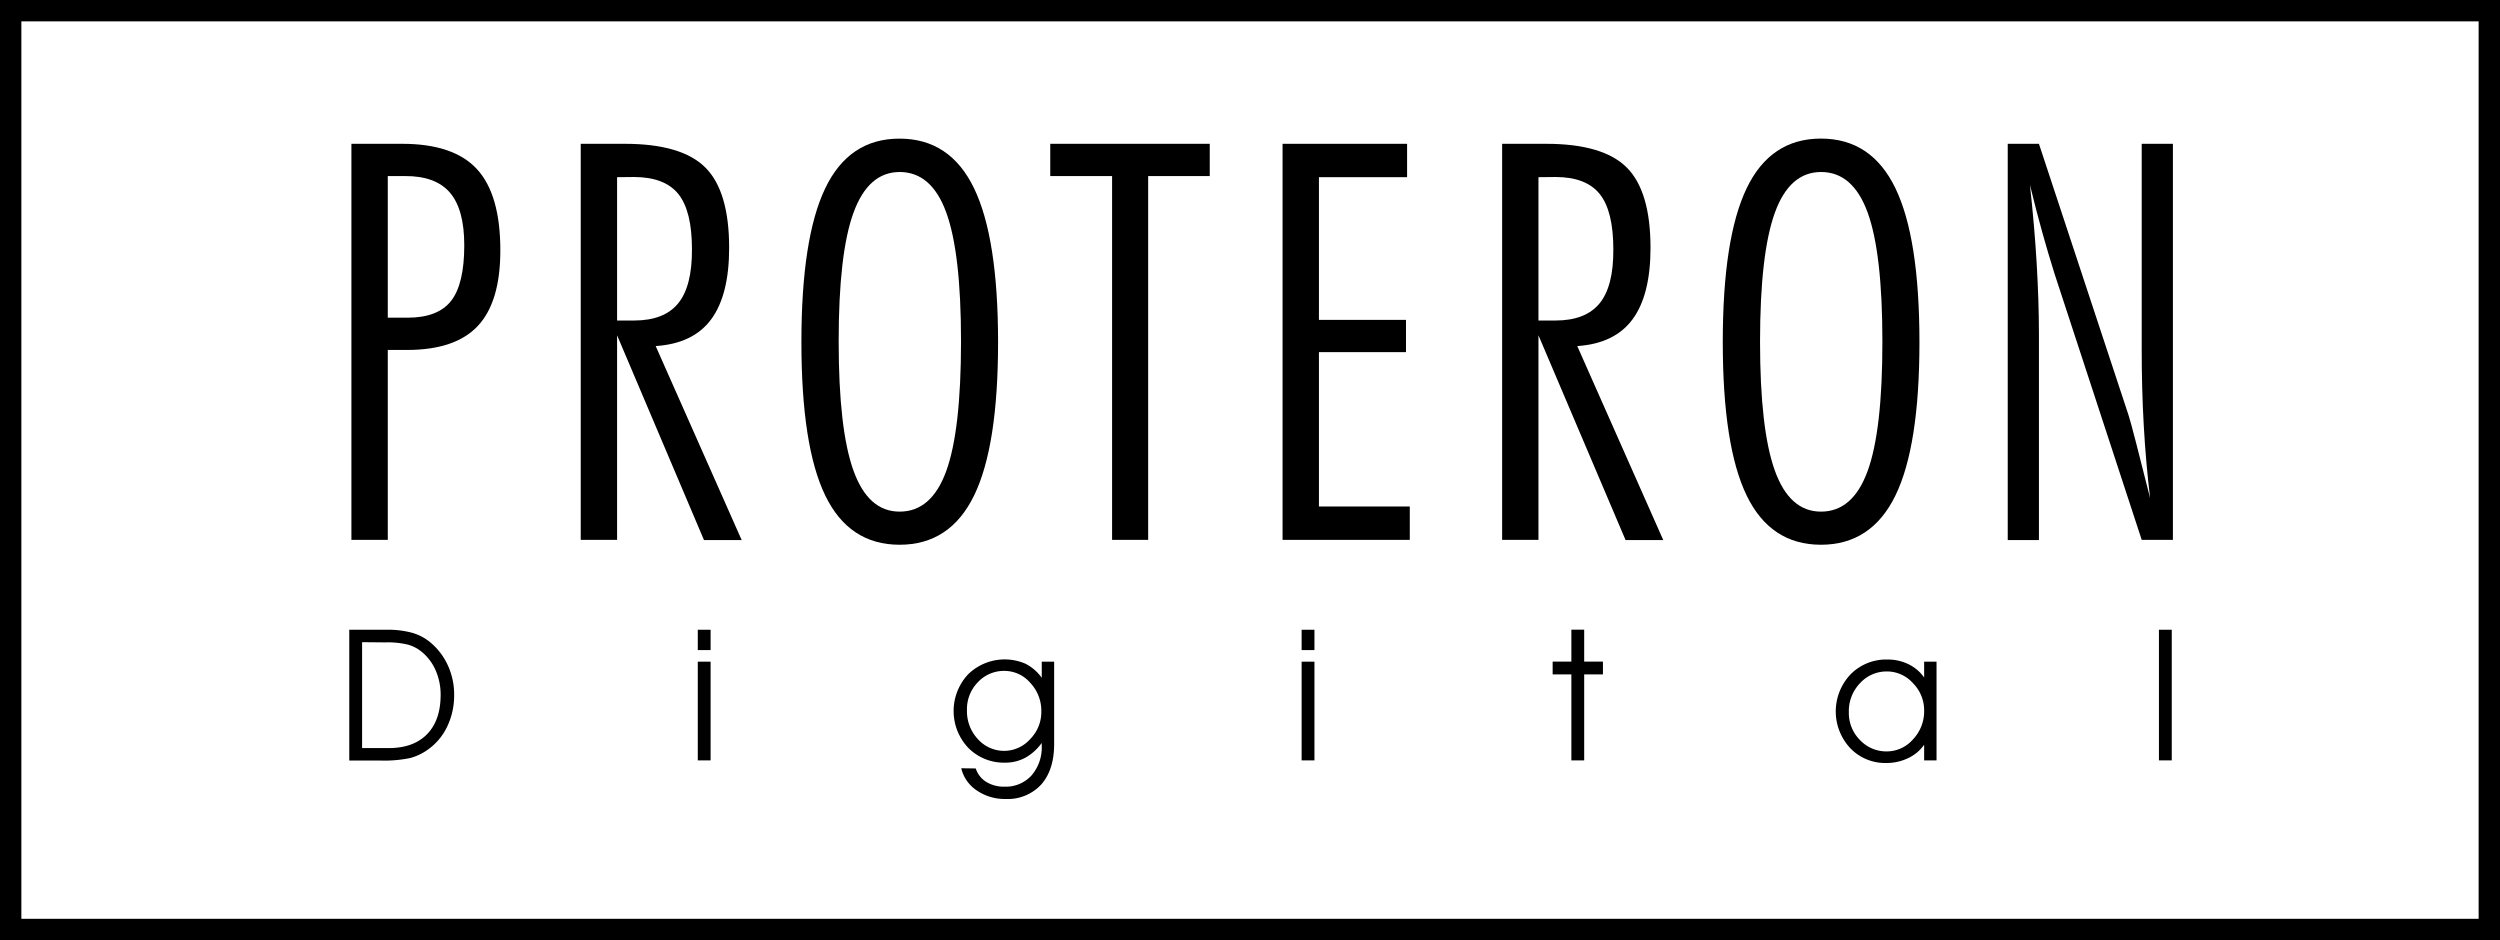 <svg xmlns="http://www.w3.org/2000/svg" viewBox="0 0 585 220"><defs><style>.cls-1{fill:none;stroke:#000;stroke-miterlimit:10;stroke-width:5px;}</style></defs><g id="Layer_2" data-name="Layer 2"><g id="Layer_1-2" data-name="Layer 1"><path d="M82.23,33.65H94.1q12.06,0,17.52,5.94t5.46,19q0,12.06-5.27,17.68T95.24,81.89h-4.5v44.44H82.23Zm8.51,7.55V74.34h4.63q7.11,0,10.19-3.94t3.08-13q0-8.43-3.37-12.34T94.74,41.2Z"/><path d="M135.89,33.65h10.29q13.32,0,18.88,5.56T170.62,58q0,11-4.19,16.7t-13,6.28l20.12,45.39h-8.82L144.4,78.46v47.87h-8.51Zm8.51,7.81V75h4q7,0,10.28-4t3.24-12.67q0-8.94-3.17-12.91t-10.35-4Z"/><path d="M187.53,80.05q0-24.37,5.58-36T210.5,32.44q11.82,0,17.43,11.62t5.62,36q0,24.38-5.62,35.9T210.5,127.47q-11.81,0-17.39-11.52T187.53,80.05Zm23-39.8q-7.35,0-10.82,9.55t-3.46,30.12q0,20.56,3.46,30.19t10.82,9.61q7.44,0,10.89-9.49t3.46-30.31q0-20.74-3.46-30.21T210.5,40.25Z"/><path d="M260.23,41.2H245.76V33.65h37.32V41.2H268.67v85.13h-8.44Z"/><path d="M300.12,33.65h29.14v7.81H308.63V74.85H329V82.4H308.63v36.12h21.26v7.81H300.12Z"/><path d="M351.5,33.65h10.28q13.34,0,18.89,5.56T386.22,58q0,11-4.19,16.7t-12.95,6.28l20.12,45.39h-8.82L360,78.46v47.87h-8.5Zm8.5,7.81V75h4q7,0,10.29-4t3.23-12.67q0-8.94-3.17-12.91c-2.12-2.65-5.56-4-10.35-4Z"/><path d="M403.13,80.05q0-24.37,5.59-36t17.39-11.62q11.81,0,17.42,11.62t5.62,36q0,24.38-5.62,35.9t-17.42,11.52q-11.81,0-17.39-11.52T403.13,80.05Zm23-39.8q-7.37,0-10.82,9.55t-3.46,30.12q0,20.56,3.46,30.19t10.82,9.61q7.42,0,10.89-9.49t3.46-30.31q0-20.74-3.46-30.21T426.11,40.25Z"/><path d="M469.81,33.65h7.3l20.94,63.41q.45,1.34,1.78,6.51t3.3,13q-1-8.31-1.49-17t-.48-18V33.65h7.3v92.68h-7.3l-20.44-62.4q-1.39-4.44-2.79-9.43T475,43.23q1.08,9.84,1.59,18.54T477.11,78v48.37h-7.3Z"/><path d="M81.73,147.36h8.7a21.67,21.67,0,0,1,6,.71,11.67,11.67,0,0,1,4.32,2.29,15.07,15.07,0,0,1,4.07,5.39,16.29,16.29,0,0,1,1.45,6.83,16.77,16.77,0,0,1-1.6,7.38,13.87,13.87,0,0,1-4.51,5.42,12.79,12.79,0,0,1-4.18,2,29.87,29.87,0,0,1-6.93.59H81.73Zm3,2.91v24.78h6.23q5.83,0,9-3.28t3.15-9.28A14.17,14.17,0,0,0,102,157a11.49,11.49,0,0,0-3.07-4.26,8.9,8.9,0,0,0-3.34-1.86,19.72,19.72,0,0,0-5.37-.56Z"/><path d="M166.28,152.12h-3v-4.76h3Zm-3,25.81v-23.1h3v23.1Z"/><path d="M228.33,179.82a5.79,5.79,0,0,0,2.44,3.14,7.86,7.86,0,0,0,4.28,1.12,8.14,8.14,0,0,0,6.33-2.63,10,10,0,0,0,2.38-7v-.61a11.72,11.72,0,0,1-3.82,3.46,9.79,9.79,0,0,1-4.72,1.16,11.69,11.69,0,0,1-8.65-3.47,12.55,12.55,0,0,1,0-17.23A12.24,12.24,0,0,1,240,155.33a10.57,10.57,0,0,1,3.77,3.28v-3.78h2.9v19.28q0,6-3,9.44a10.66,10.66,0,0,1-8.37,3.41,11.54,11.54,0,0,1-6.74-2,8.64,8.64,0,0,1-3.63-5.19Zm-2.06-13.63a9.52,9.52,0,0,0,2.57,6.78,8.24,8.24,0,0,0,6.21,2.73,8.14,8.14,0,0,0,6-2.74,9,9,0,0,0,2.62-6.43,9.56,9.56,0,0,0-2.58-6.74,8,8,0,0,0-6.09-2.8,8.32,8.32,0,0,0-6.19,2.66A9,9,0,0,0,226.27,166.19Z"/><path d="M307.58,152.12h-3v-4.76h3Zm-3,25.81v-23.1h3v23.1Z"/><path d="M367.7,177.93V157.81h-4.38v-3h4.38v-7.47h3v7.47h4.39v3h-4.39v20.12Z"/><path d="M450.25,174.27a9.4,9.4,0,0,1-3.75,3.13,11.54,11.54,0,0,1-5.09,1.14,11.3,11.3,0,0,1-8.46-3.48,12.6,12.6,0,0,1,.07-17.25,11.67,11.67,0,0,1,8.64-3.48,11,11,0,0,1,4.89,1.08,9.7,9.7,0,0,1,3.7,3.12v-3.7h2.9v23.1h-2.9Zm0-8a9,9,0,0,0-2.62-6.41,8.14,8.14,0,0,0-6.05-2.74,8.41,8.41,0,0,0-6.33,2.74,9.42,9.42,0,0,0-2.62,6.79,8.94,8.94,0,0,0,2.61,6.52,8.44,8.44,0,0,0,6.25,2.66,8.12,8.12,0,0,0,6.14-2.81A9.52,9.52,0,0,0,450.25,166.23Z"/><path d="M505.19,177.93V147.36h3v30.57Z"/><rect class="cls-1" x="2.5" y="2.5" width="580" height="215"/></g></g></svg>